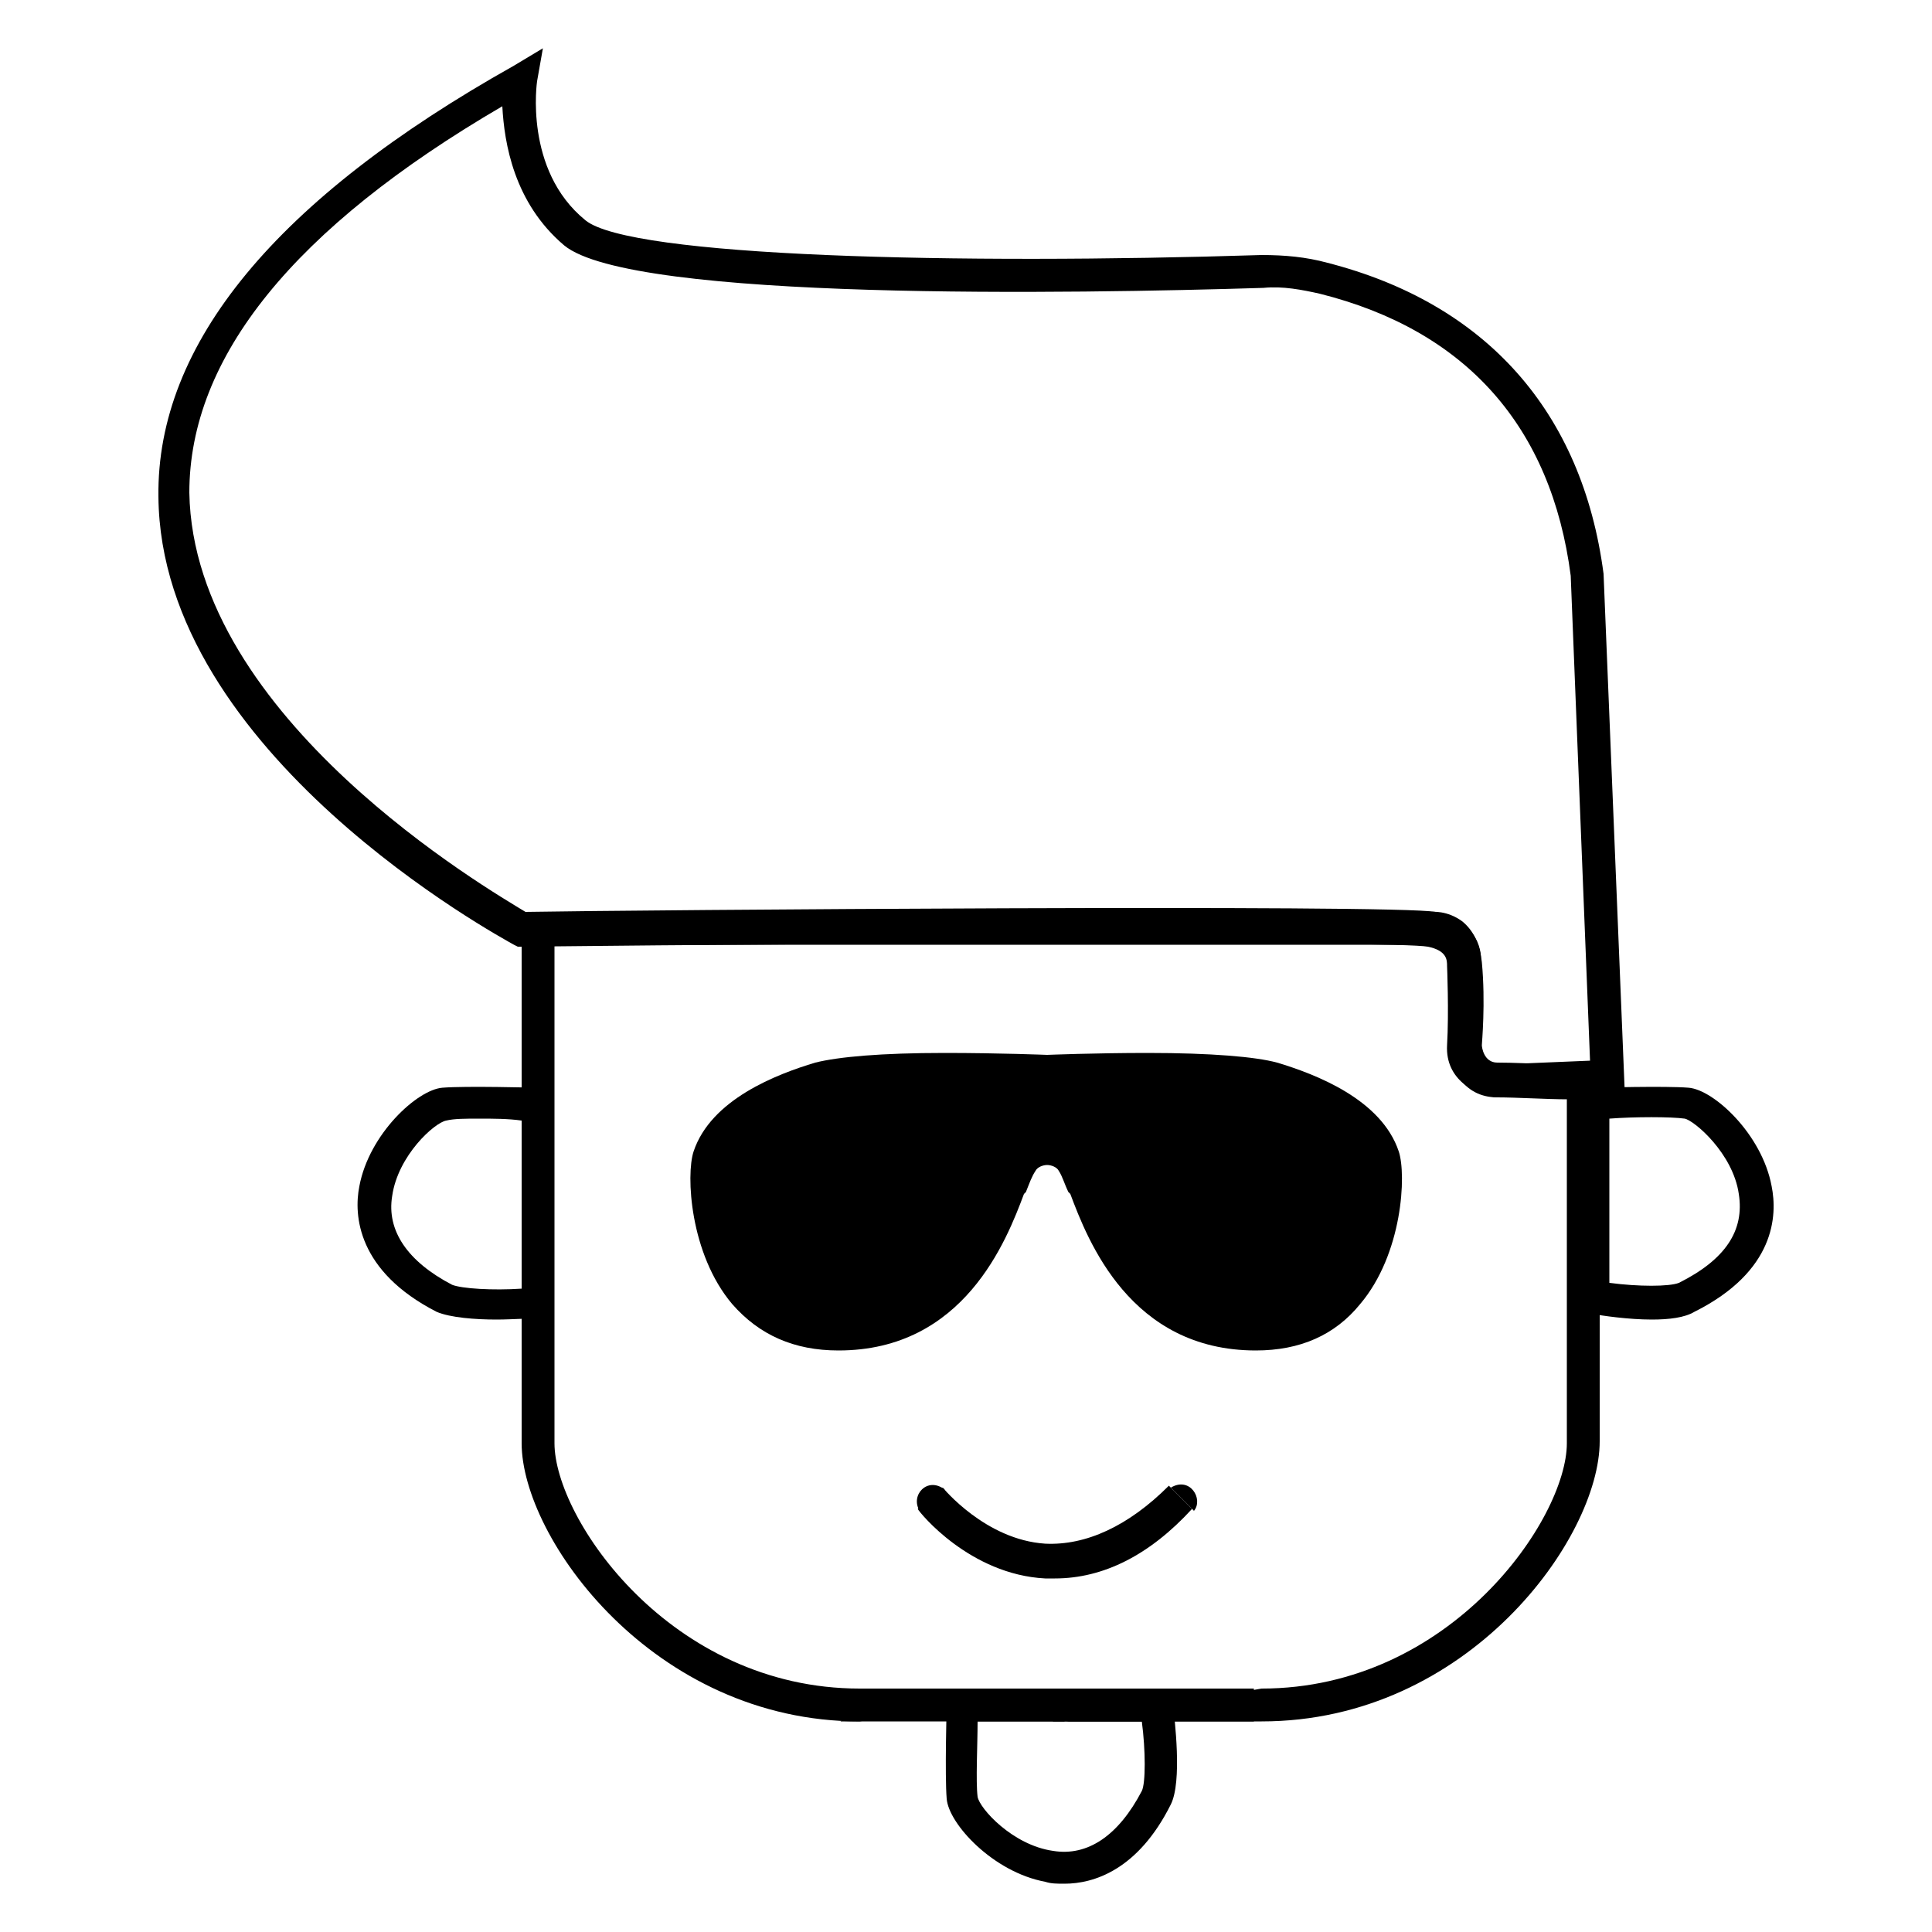 <?xml version="1.0" encoding="utf-8"?>
<!-- Generator: Adobe Illustrator 22.1.0, SVG Export Plug-In . SVG Version: 6.00 Build 0)  -->
<svg version="1.1" id="Layer_1" xmlns="http://www.w3.org/2000/svg" xmlns:xlink="http://www.w3.org/1999/xlink" x="0px" y="0px"
	 viewBox="0 0 100 100" style="enable-background:new 0 0 100 100;" xml:space="preserve">
<style type="text/css">
	.st0{fill:none;}
</style>
<g>
	<g>
		<g>
			<path class="st0" d="M27.8,57.1c0,0-3.6-0.1-4.8,0c-1.6,0.2-7.3,6.3,0,10c1.1,0.5,4.8,0.2,4.8,0.2V57.1z"/>
			<path d="M25.7,68.3c-1.1,0-2.4-0.1-3.1-0.4c-4.1-2.1-4.3-5-4-6.5c0.5-2.7,3-5,4.3-5.1c1.2-0.1,4.8,0,4.9,0l0.8,0v11.9l-0.8,0.1
				C27.5,68.2,26.6,68.3,25.7,68.3z M24.8,57.9c-0.7,0-1.3,0-1.7,0.1c-0.6,0.1-2.5,1.8-2.8,3.9c-0.3,1.8,0.8,3.4,3.1,4.6
				c0.5,0.2,2.1,0.3,3.6,0.2v-8.7C26.3,57.9,25.5,57.9,24.8,57.9z"/>
		</g>
		<g>
			<path class="st0" d="M82.5,57.1c0,0,3.6-0.1,4.8,0c1.6,0.2,7.3,6.3,0,10c-1.1,0.5-4.8,0-4.8,0V57.1z"/>
			<path d="M85.5,68.3c-1.2,0-2.6-0.2-3.1-0.3l-0.7-0.1V56.3l0.8,0c0.2,0,3.7-0.1,4.9,0c1.3,0.1,3.8,2.4,4.3,5.1
				c0.3,1.5,0.2,4.4-4,6.5C87.2,68.2,86.4,68.3,85.5,68.3z M83.3,66.4c1.5,0.2,3.1,0.2,3.6,0c2.4-1.2,3.4-2.7,3.1-4.6
				c-0.3-2.1-2.3-3.8-2.8-3.9c-0.7-0.1-2.6-0.1-3.9,0V66.4z"/>
		</g>
		<g>
			<path class="st0" d="M49.8,88.2c0,0-0.1,3.6,0,4.8c0.2,1.6,6.3,7.3,10,0c0.5-1.1,0-4.8,0-4.8H49.8z"/>
			<path d="M55.1,97.5c-0.4,0-0.7,0-1-0.1c-2.7-0.5-5-3-5.1-4.3c-0.1-1.2,0-4.8,0-4.9l0-0.8h11.6l0.1,0.7c0.1,0.9,0.5,4.1-0.1,5.3
				C58.9,96.8,56.6,97.5,55.1,97.5z M50.6,89.1c0,1.2-0.1,3.1,0,3.9c0.1,0.6,1.8,2.5,3.9,2.8c1.8,0.3,3.4-0.8,4.6-3.1
				c0.2-0.4,0.2-2.1,0-3.6H50.6z"/>
		</g>
		<g>
			<path class="st0" d="M81.9,74.6c0,4.3-6.2,13.6-16.7,13.6c-11.3,0-10.1,0-10.1,0h-0.7c0,0,1.2,0-10.1,0
				c-10.5,0-16.7-9.3-16.7-13.6c0-7.2,0-26.6,0-26.6h46.3c0,0,1.5-0.2,1.7,1.9s0,4.2,0,4.2s0.1,1.9,1.7,1.9c1.6,0,4.5,0.2,4.5,0.2
				S81.9,67.4,81.9,74.6z"/>
			<path d="M65.3,89.1H55.2l10.1-1.7c9.8,0,15.8-8.8,15.8-12.7V56.9c-1,0-2.6-0.1-3.6-0.1c-1.8,0-2.5-1.6-2.5-2.7
				c0-0.1,0.2-2.2,0-4.2c0-0.3-0.1-0.7-0.4-0.9c-0.2-0.1-0.4-0.1-0.4-0.1l0,0l-45.5,0v25.8c0,3.9,6,12.7,15.8,12.7h10.1l-10.1,1.7
				C33.8,89.1,27,79.6,27,74.7V47.2h47.1c0,0,0.8-0.1,1.6,0.5c0.6,0.5,0.9,1.2,1,2.1c0.2,2.1,0,4.2,0,4.3c0,0.1,0.1,0.9,0.8,0.9
				c1.6,0,4.5,0.2,4.5,0.2l0.8,0v19.4C82.8,79.6,76,89.1,65.3,89.1z M55.2,89.1h-0.7l0-1.7h0.6V89.1z"/>
		</g>
		<g>
			<path class="st0" d="M27,48c0,0-40.4-21.5,0-43.9c0,0-0.8,5,2.8,8c3.4,2.9,29.9,2.1,35.6,2c1.1,0,2.1,0.1,3.2,0.3
				c3.6,0.9,12.1,3.8,13.7,15.4l1,25.9l-5.8,0.2c0,0-1.8-0.2-1.7-1.9c0.1-1.7,0-4.2,0-4.2s0.3-1.4-1.7-1.9S27,48,27,48z"/>
			<path d="M77.5,56.8c-1.1-0.1-2.7-0.9-2.6-2.7c0.1-1.7,0-4.1,0-4.1c0-0.3,0-0.8-1-1c-1.6-0.3-28.9-0.2-46.9,0l-0.2,0l-0.2-0.1
				c-0.7-0.4-18.3-9.9-18.4-23.2c-0.1-7.9,6.1-15.4,18.4-22.3l1.5-0.9l-0.3,1.7c0,0-0.7,4.6,2.5,7.2c2.3,1.9,19.3,2.3,35,1.8
				c1.2,0,2.3,0.1,3.4,0.4c8.2,2.1,13.2,7.7,14.3,16.1l1.1,26.9L77.5,56.8z M76.6,50c0,0,0.1,2.4,0,4.1c0,0.8,0.8,1,0.9,1l4.8-0.2
				l-1-25.1c-1-7.7-5.4-12.7-13-14.6c-0.9-0.2-1.9-0.4-2.9-0.3c-9.7,0.3-32.7,0.7-36.2-2.2c-2.6-2.2-3.1-5.3-3.2-7.2
				c-10.8,6.3-16.2,13-16.2,20C10,37.2,25.4,46.1,27.2,47.2c5.6-0.1,45-0.4,47.1,0C76.5,47.7,76.8,49.3,76.6,50z"/>
		</g>
		<g>
			<g>
				<path d="M43.4,69.9c6.5,0,8.7-5.7,9.6-8.1l0.1-0.1c0.2-0.5,0.3-0.8,0.5-1.1c0.1-0.2,0.4-0.3,0.6-0.3c0.2,0,0.5,0.1,0.6,0.3
					c0.2,0.3,0.3,0.7,0.5,1.1l0.1,0.1c0.9,2.4,3.1,8.1,9.6,8.1l0-0.3v0.3c0,0,0,0,0,0c2.3,0,4.1-0.8,5.4-2.4c2.2-2.6,2.4-6.7,2-7.9
					c-0.9-2.7-4.3-4-6.3-4.6c-1.1-0.3-3.4-0.5-6.7-0.5c-2.7,0-5.2,0.1-5.2,0.1c0,0-2.5-0.1-5.3-0.1c-3.3,0-5.5,0.2-6.7,0.5
					c-2,0.6-5.4,1.9-6.3,4.6c-0.4,1.2-0.2,5.3,2,7.9C39.3,69.1,41.1,69.9,43.4,69.9z M58.3,65.1"/>
			</g>
		</g>
		<g>
			<path d="M54.6,81.7c-0.2,0-0.3,0-0.5,0c-3.9-0.2-6.5-3.4-6.6-3.6l1.3-1.1c0,0,2.2,2.7,5.3,2.9c2.1,0.1,4.3-0.9,6.4-3l1.2,1.2
				C59.5,80.5,57.1,81.7,54.6,81.7z"/>
		</g>
		<path d="M48.9,77.1c-0.9-0.7-1.8,0.3-1.3,1.1L48.9,77.1z"/>
		<path d="M60.6,77c1-0.6,1.7,0.6,1.2,1.2L60.6,77z"/>
	</g>
	<polygon points="64.9,89.1 64.9,87.4 46.1,87.4 43.5,89.1 	"/>
</g>
</svg>

